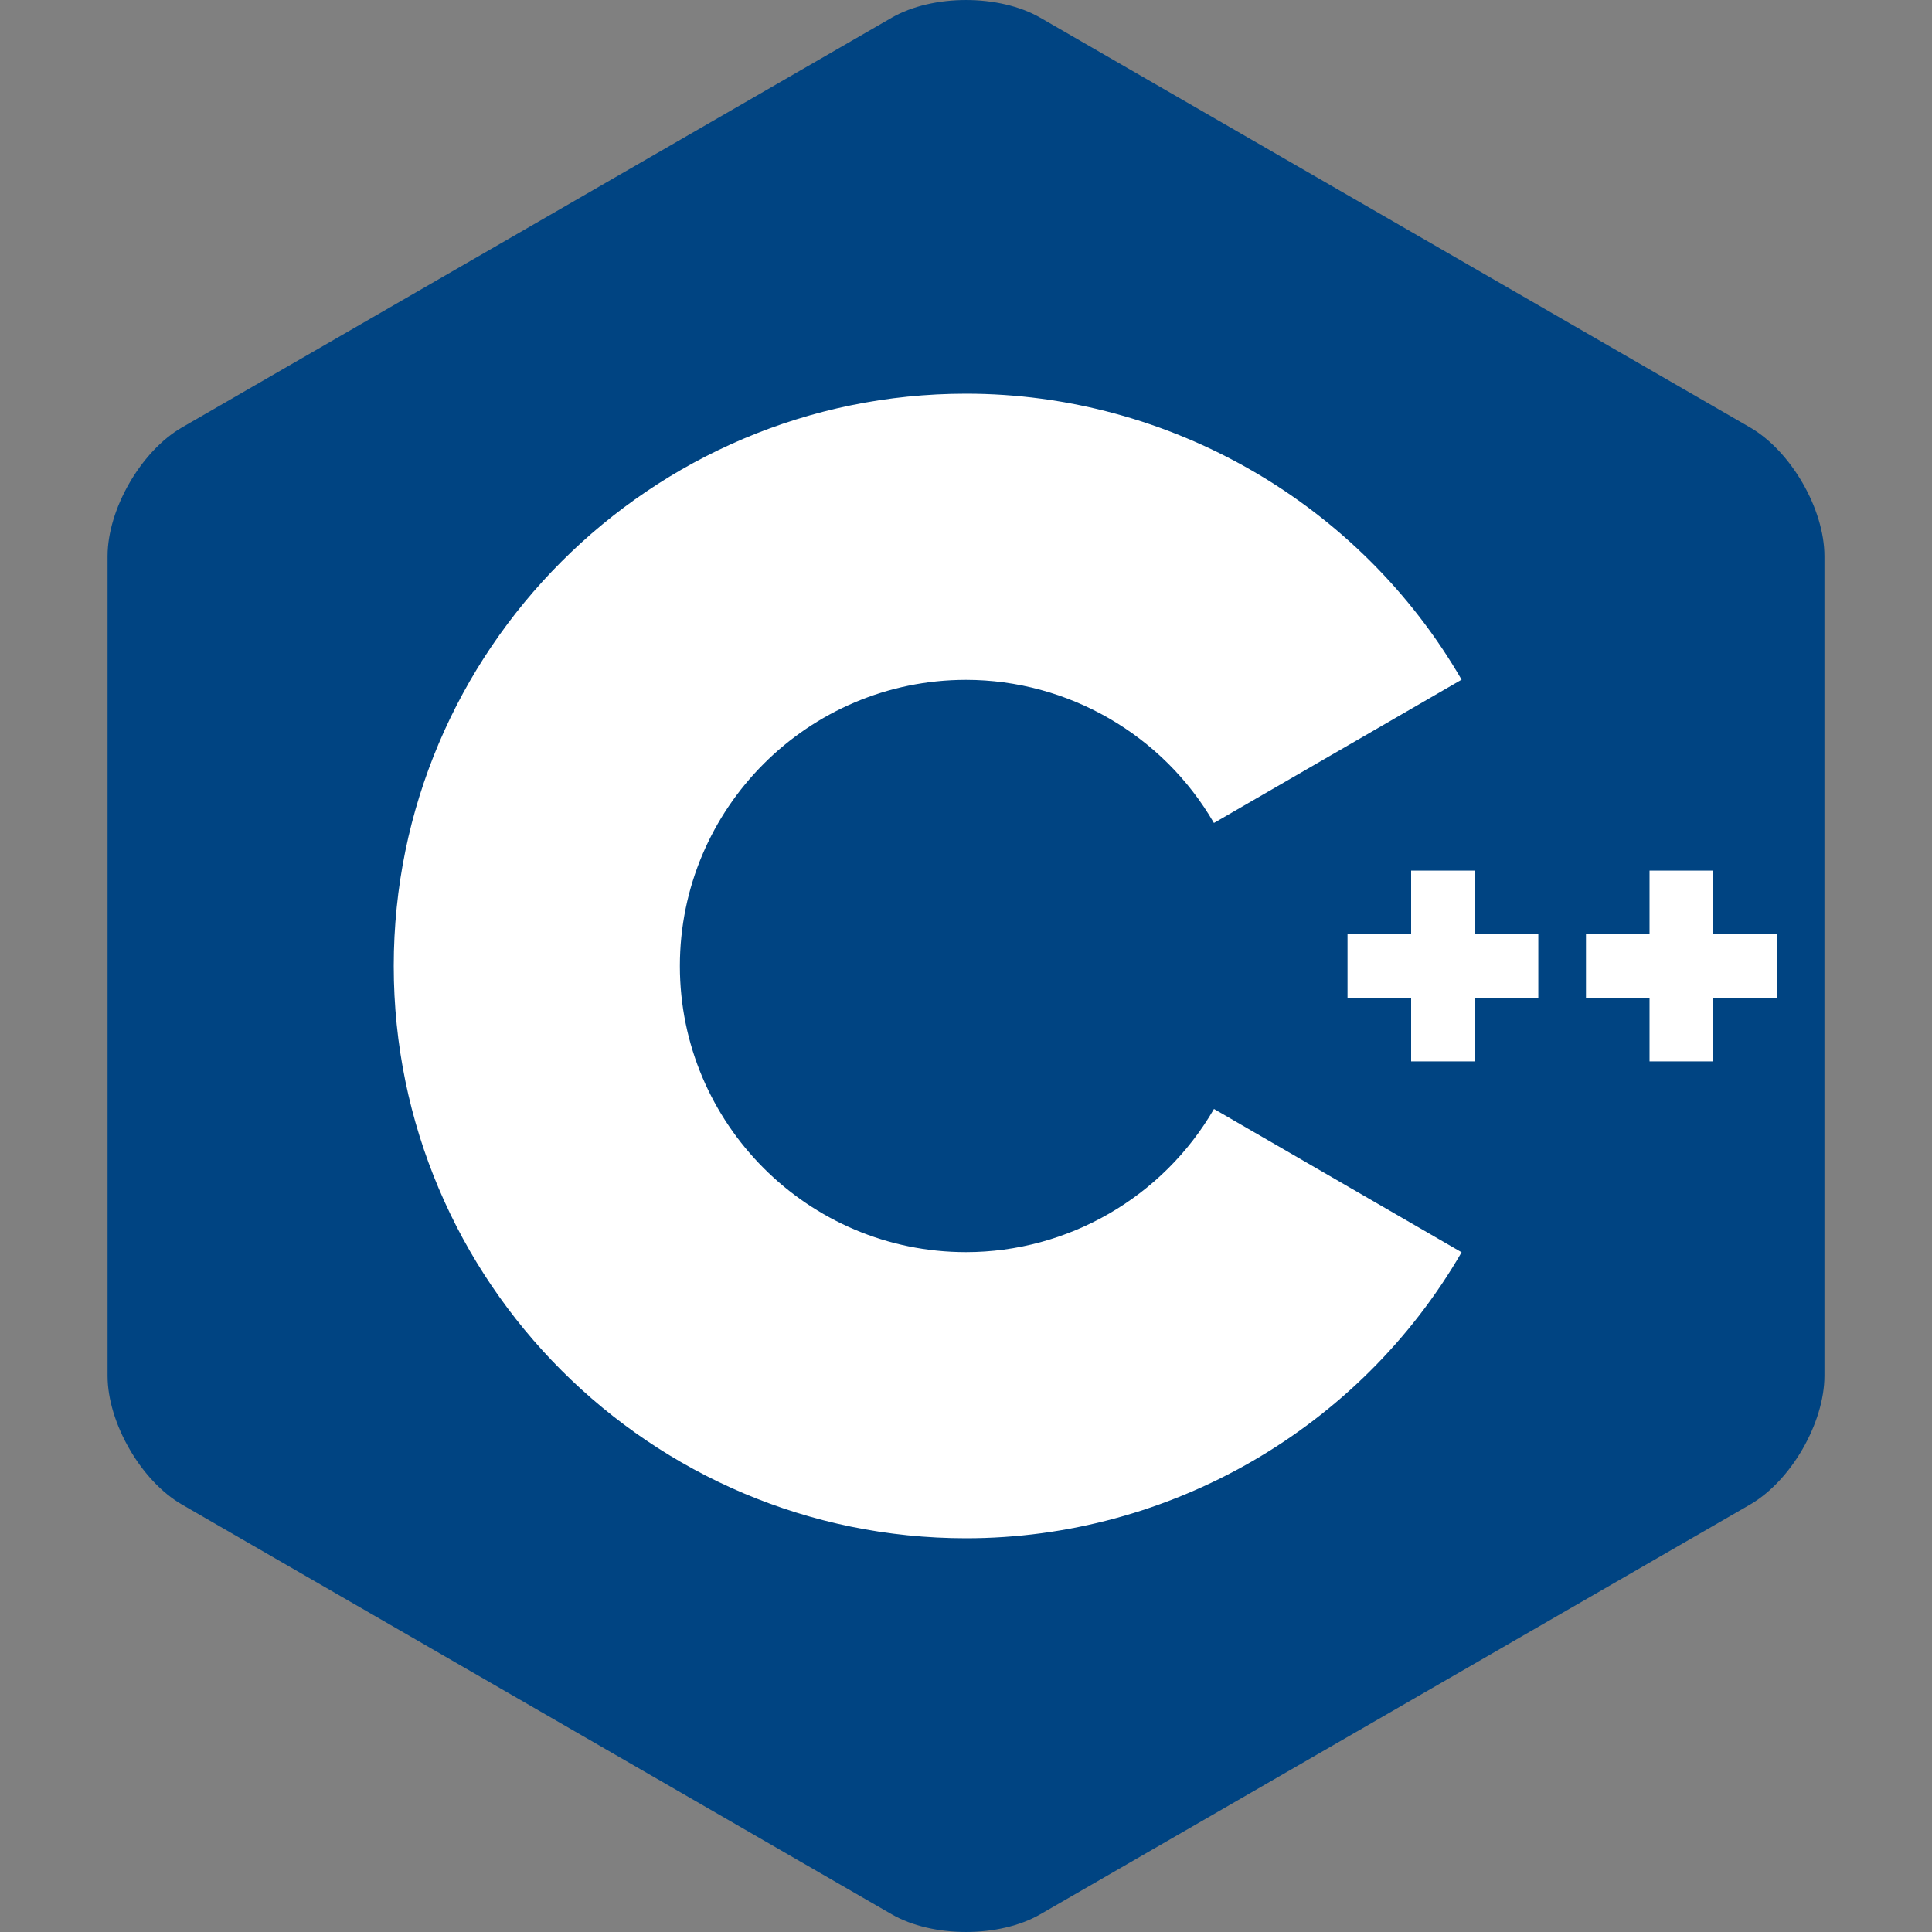 <svg width="40" height="40" viewBox="0 0 40 40" fill="none" xmlns="http://www.w3.org/2000/svg">
<rect x="0" y="0" width="40" height="40" fill="#808080" stroke="none"/>
<g clip-path="url(#clip0_2387_14405)">
<path d="M37.321 30C37.599 29.517 37.773 28.973 37.773 28.484V11.516C37.773 11.027 37.6 10.483 37.321 10L25.804 11.038L17.881 20L24.177 28.979L37.321 30Z" fill="#004482"/>
<path d="M21.539 39.633L36.234 31.15C36.657 30.905 37.042 30.483 37.321 30L20 20L8.601 20.403L2.68 30C2.958 30.483 3.343 30.905 3.767 31.15L18.461 39.633C19.307 40.122 20.693 40.122 21.539 39.633Z" fill="#004482"/>
<path d="M37.321 10C37.042 9.517 36.657 9.095 36.234 8.85L21.539 0.367C20.693 -0.122 19.307 -0.122 18.461 0.367L3.767 8.85C2.92 9.339 2.227 10.539 2.227 11.516V28.484C2.227 28.973 2.401 29.517 2.68 30L20 20L37.321 10Z" fill="#004482"/>
<path d="M20 31.848C13.467 31.848 8.152 26.533 8.152 20C8.152 13.467 13.467 8.151 20 8.151C24.216 8.151 28.148 10.42 30.261 14.072L25.133 17.039C24.075 15.211 22.108 14.076 20 14.076C16.733 14.076 14.076 16.733 14.076 20C14.076 23.266 16.733 25.924 20 25.924C22.109 25.924 24.076 24.788 25.134 22.96L30.261 25.927C28.148 29.58 24.216 31.848 20 31.848Z" fill="white"/>
<path d="M31.849 19.342H30.532V18.025H29.216V19.342H27.899V20.658H29.216V21.975H30.532V20.658H31.849V19.342Z" fill="white"/>
<path d="M36.785 19.342H35.469V18.025H34.152V19.342H32.836V20.658H34.152V21.975H35.469V20.658H36.785V19.342Z" fill="white"/>
</g>
<defs>
<clipPath id="clip0_2387_14405">
<rect width="40" height="40" fill="white"/>
</clipPath>
</defs>
</svg>
